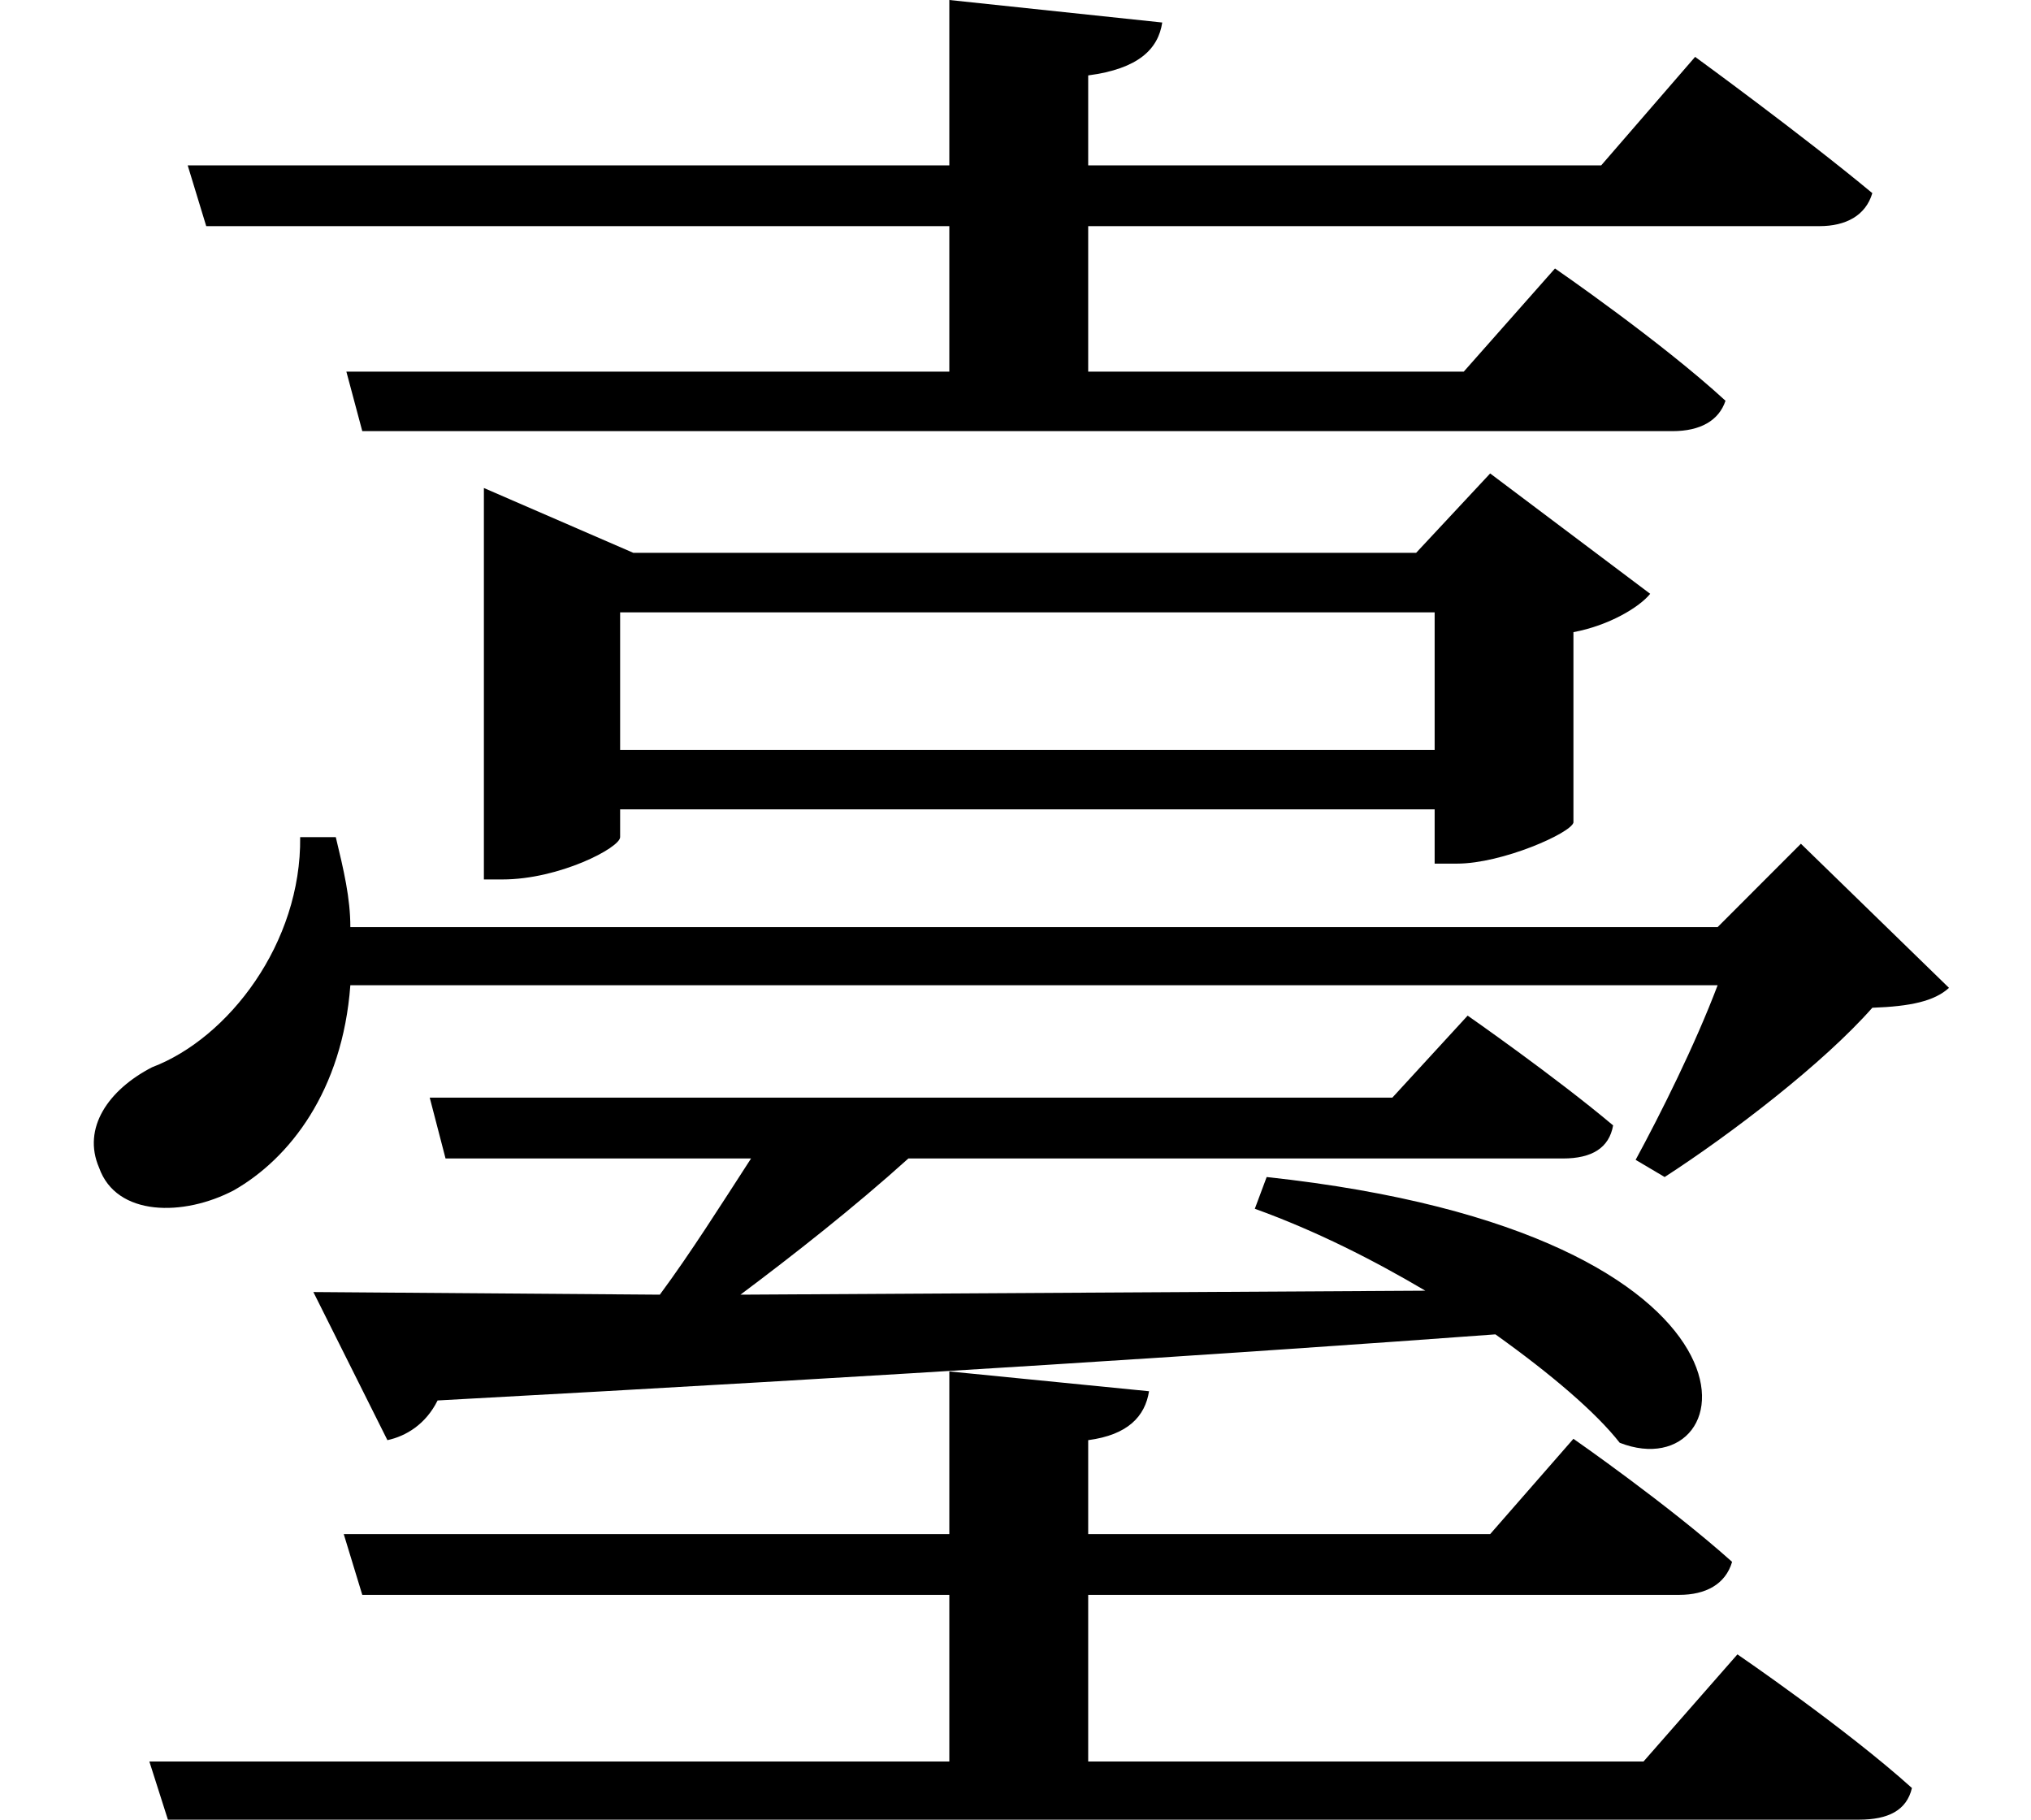 <svg height="21.5" viewBox="0 0 24 21.5" width="24" xmlns="http://www.w3.org/2000/svg">
<path d="M3.594,4.922 L4.469,3.172 C4.688,3.219 4.922,3.359 5.062,3.641 C10.531,3.938 14.594,4.203 17.562,4.422 C18.219,3.953 18.75,3.5 19.031,3.141 C20.516,2.562 21.078,5.609 14.859,6.281 L14.719,5.906 C15.453,5.641 16.125,5.297 16.734,4.938 L8.641,4.891 C9.266,5.359 9.984,5.922 10.625,6.5 L18.359,6.5 C18.703,6.5 18.906,6.625 18.953,6.891 C18.266,7.469 17.234,8.188 17.234,8.188 L16.344,7.219 L4.969,7.219 L5.156,6.5 L8.766,6.5 C8.422,5.969 8.047,5.375 7.688,4.891 Z M1.656,-0.625 L1.875,-1.312 L21.859,-1.312 C22.203,-1.312 22.422,-1.203 22.484,-0.938 C21.703,-0.234 20.422,0.641 20.422,0.641 L19.312,-0.625 L12.75,-0.625 L12.75,1.344 L19.734,1.344 C20.047,1.344 20.281,1.469 20.359,1.734 C19.609,2.406 18.484,3.188 18.484,3.188 L17.5,2.062 L12.75,2.062 L12.75,3.172 C13.219,3.234 13.422,3.453 13.469,3.75 L11.109,3.984 L11.109,2.062 L3.953,2.062 L4.172,1.344 L11.109,1.344 L11.109,-0.625 Z M3.438,10.297 C3.453,9.047 2.594,7.922 1.688,7.578 C1.172,7.312 0.859,6.859 1.062,6.391 C1.266,5.812 2.062,5.812 2.656,6.125 C3.312,6.5 3.938,7.297 4.031,8.547 L20.188,8.547 C19.922,7.844 19.516,7.031 19.219,6.484 L19.562,6.281 C20.359,6.797 21.438,7.625 22.016,8.281 C22.469,8.297 22.75,8.359 22.922,8.516 L21.172,10.219 L20.188,9.234 L4.031,9.234 C4.031,9.578 3.953,9.906 3.859,10.297 Z M11.109,20.188 L11.109,18.234 L2.109,18.234 L2.328,17.516 L11.109,17.516 L11.109,15.797 L3.984,15.797 L4.172,15.094 L19.656,15.094 C19.984,15.094 20.203,15.219 20.281,15.453 C19.516,16.156 18.266,17.016 18.266,17.016 L17.188,15.797 L12.75,15.797 L12.75,17.516 L21.391,17.516 C21.703,17.516 21.938,17.641 22.016,17.906 C21.188,18.594 19.922,19.516 19.922,19.516 L18.812,18.234 L12.75,18.234 L12.75,19.297 C13.344,19.375 13.578,19.609 13.625,19.922 Z M5.609,13.656 L5.609,9.797 L5.828,9.797 C6.5,9.797 7.219,10.172 7.219,10.297 L7.219,10.625 L16.844,10.625 L16.844,9.984 L17.109,9.984 C17.641,9.984 18.453,10.344 18.484,10.469 L18.484,12.719 C18.906,12.797 19.266,13.016 19.391,13.172 L17.5,14.594 L16.625,13.656 L7.375,13.656 L5.609,14.422 Z M7.219,11.328 L7.219,12.953 L16.844,12.953 L16.844,11.328 Z" transform="translate(0.109, 20.188) scale(1, -1)"/>
</svg>